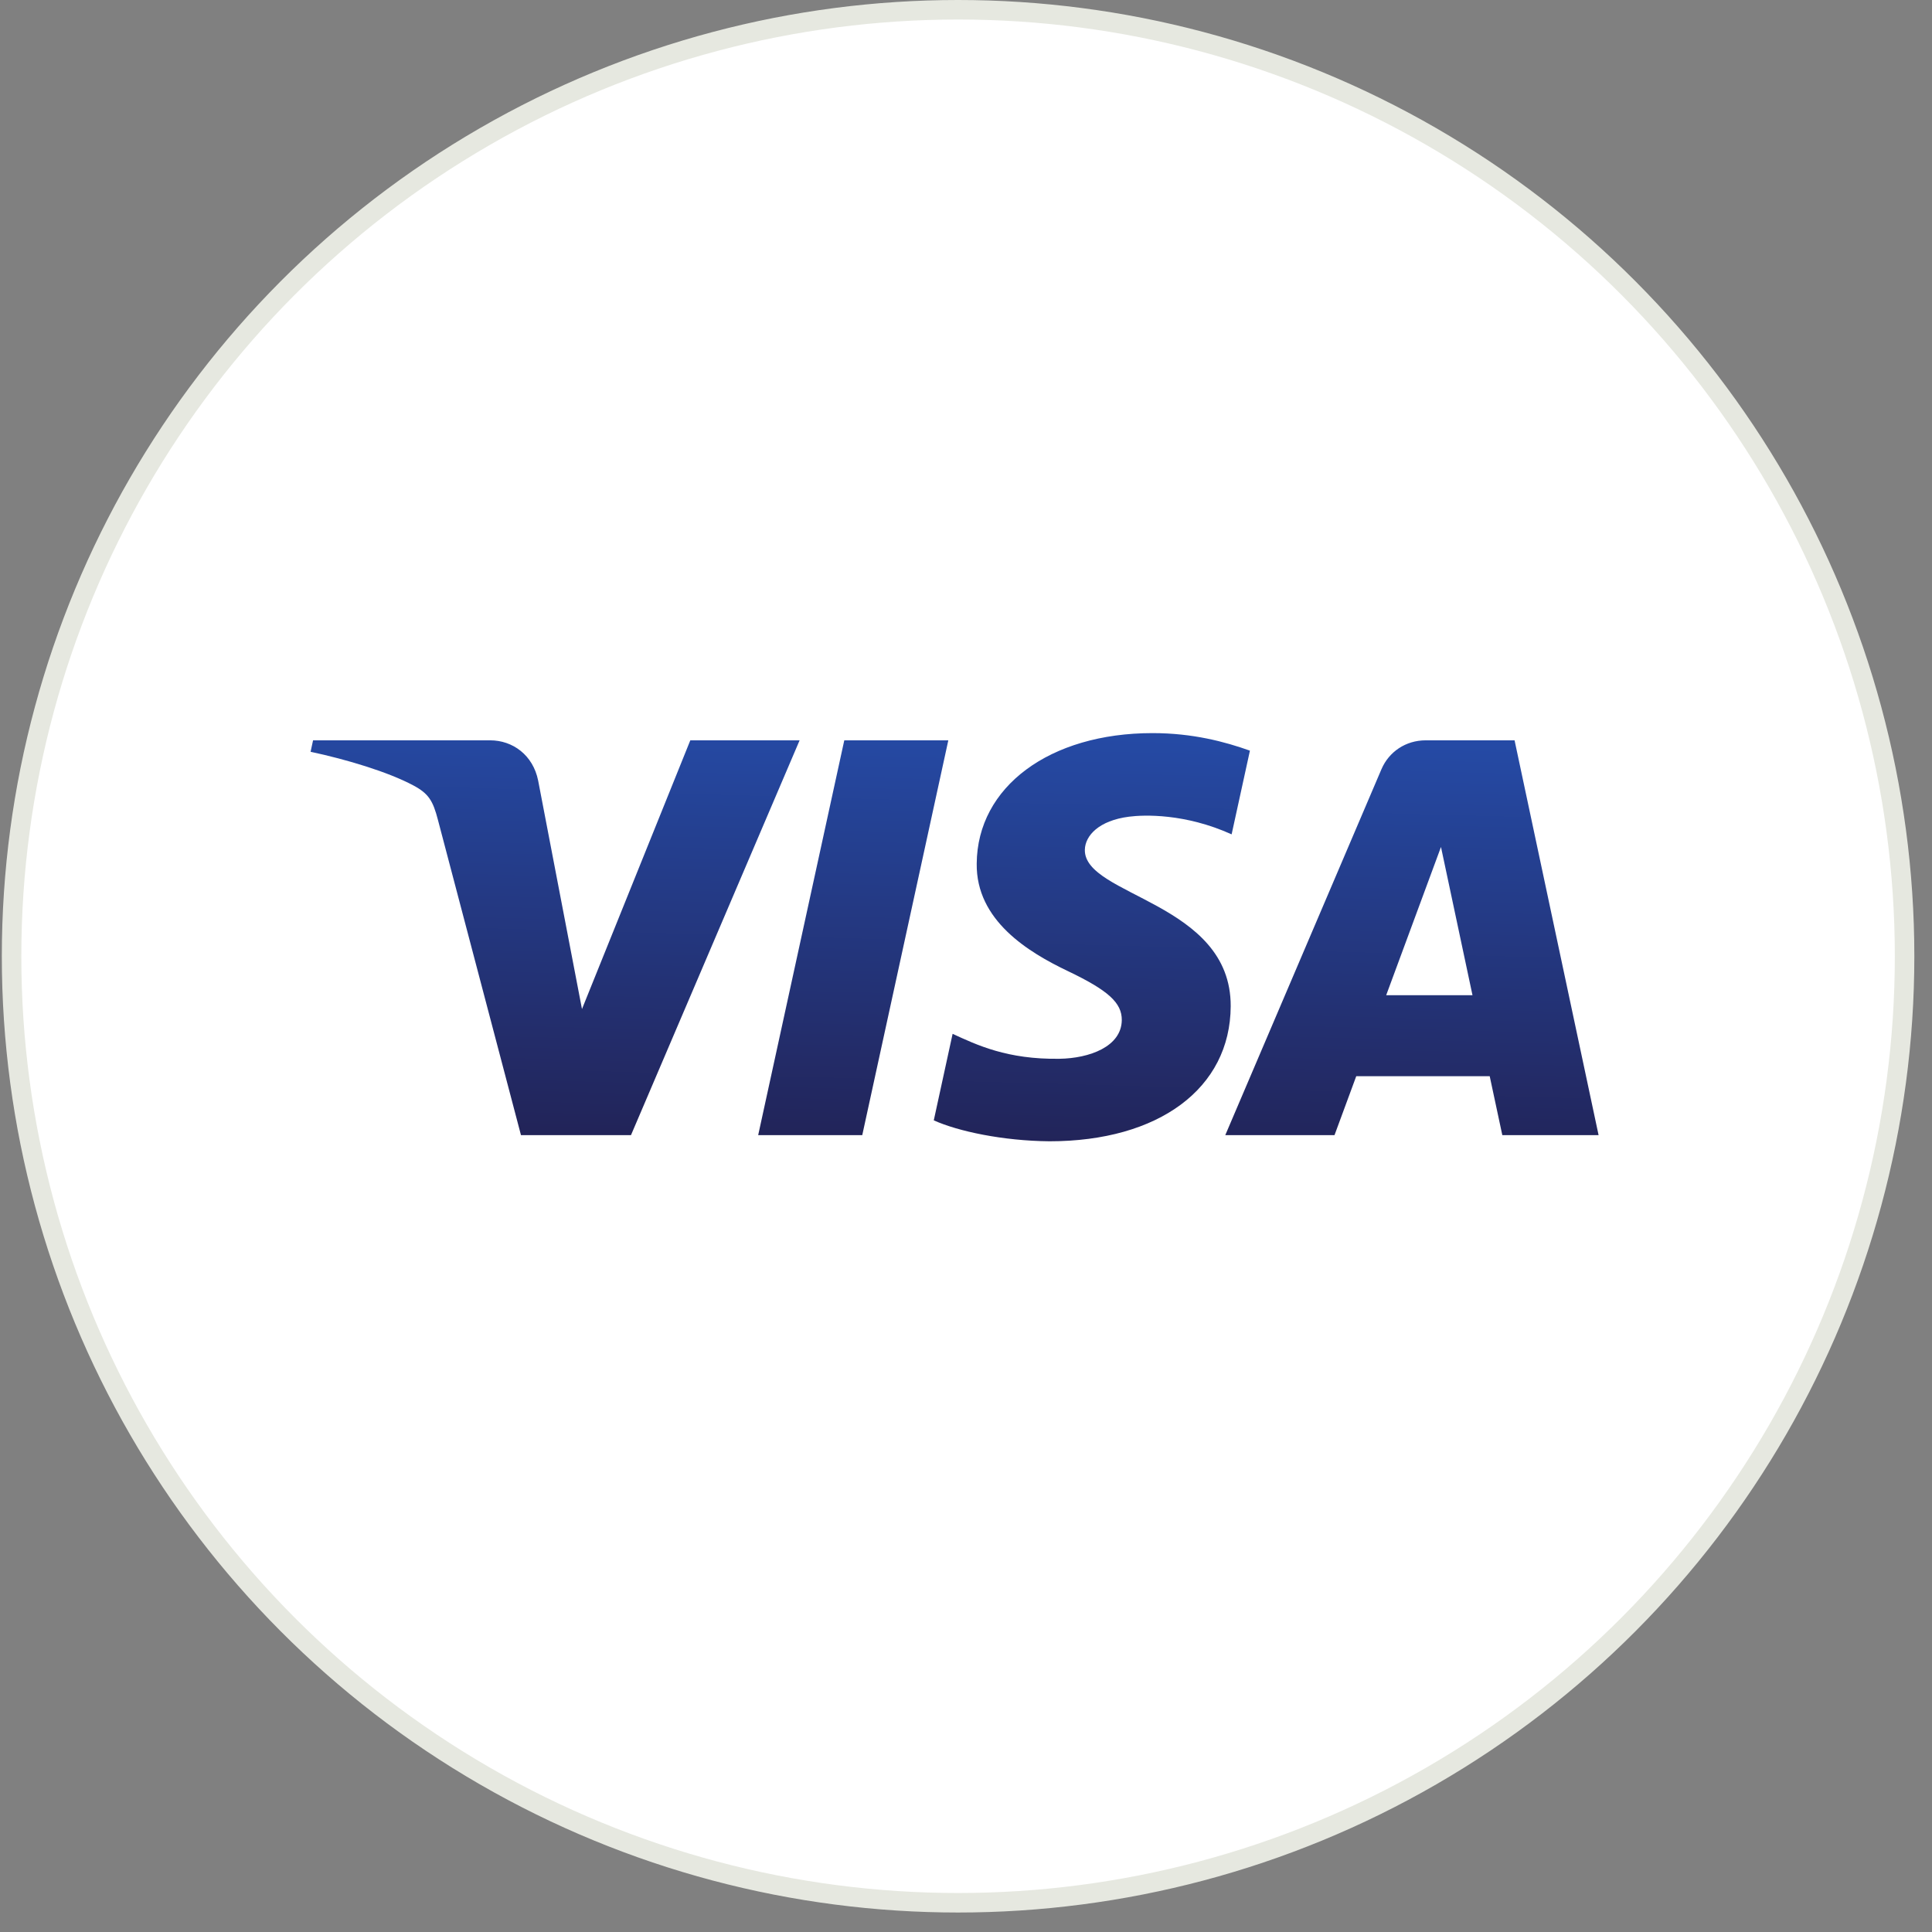 <svg width="99" height="99" viewBox="0 0 99 99" fill="none" xmlns="http://www.w3.org/2000/svg">
<rect x="0" y="0" width="99" height="99" fill="#808080" stroke="none"/>
<circle cx="49.094" cy="49.001" r="48.501" fill="white" stroke="#E6E8E0"/>
<g clip-path="url(#clip0)">
<path d="M50.049 44.253C50.011 47.167 52.694 48.793 54.716 49.759C56.793 50.751 57.491 51.387 57.483 52.274C57.467 53.632 55.826 54.231 54.29 54.254C51.61 54.295 50.053 53.544 48.814 52.976L47.849 57.409C49.091 57.971 51.392 58.461 53.779 58.482C59.379 58.482 63.044 55.769 63.064 51.562C63.085 46.223 55.538 45.928 55.59 43.541C55.608 42.818 56.311 42.046 57.853 41.849C58.616 41.75 60.723 41.674 63.111 42.754L64.049 38.465C62.764 38.006 61.113 37.566 59.058 37.566C53.786 37.566 50.078 40.316 50.049 44.253ZM73.056 37.936C72.034 37.936 71.171 38.521 70.787 39.42L62.786 58.167H68.383L69.497 55.147H76.336L76.982 58.167H81.915L77.61 37.936H73.056ZM73.839 43.401L75.454 50.998H71.031L73.839 43.401ZM43.263 37.936L38.851 58.167H44.184L48.594 37.936H43.263ZM35.373 37.936L29.822 51.706L27.576 39.998C27.313 38.691 26.272 37.936 25.117 37.936H16.042L15.915 38.523C17.778 38.92 19.895 39.56 21.177 40.245C21.962 40.663 22.186 41.028 22.443 42.022L26.696 58.167H32.333L40.974 37.936H35.373Z" fill="url(#paint0_linear)"/>
</g>
<defs>
<linearGradient id="paint0_linear" x1="46.258" y1="58.902" x2="46.852" y2="37.42" gradientUnits="userSpaceOnUse">
<stop stop-color="#222357"/>
<stop offset="1" stop-color="#254AA5"/>
</linearGradient>
<clipPath id="clip0">
<rect x="15.915" y="37.566" width="66" height="21" fill="white"/>
</clipPath>
</defs>
</svg>

